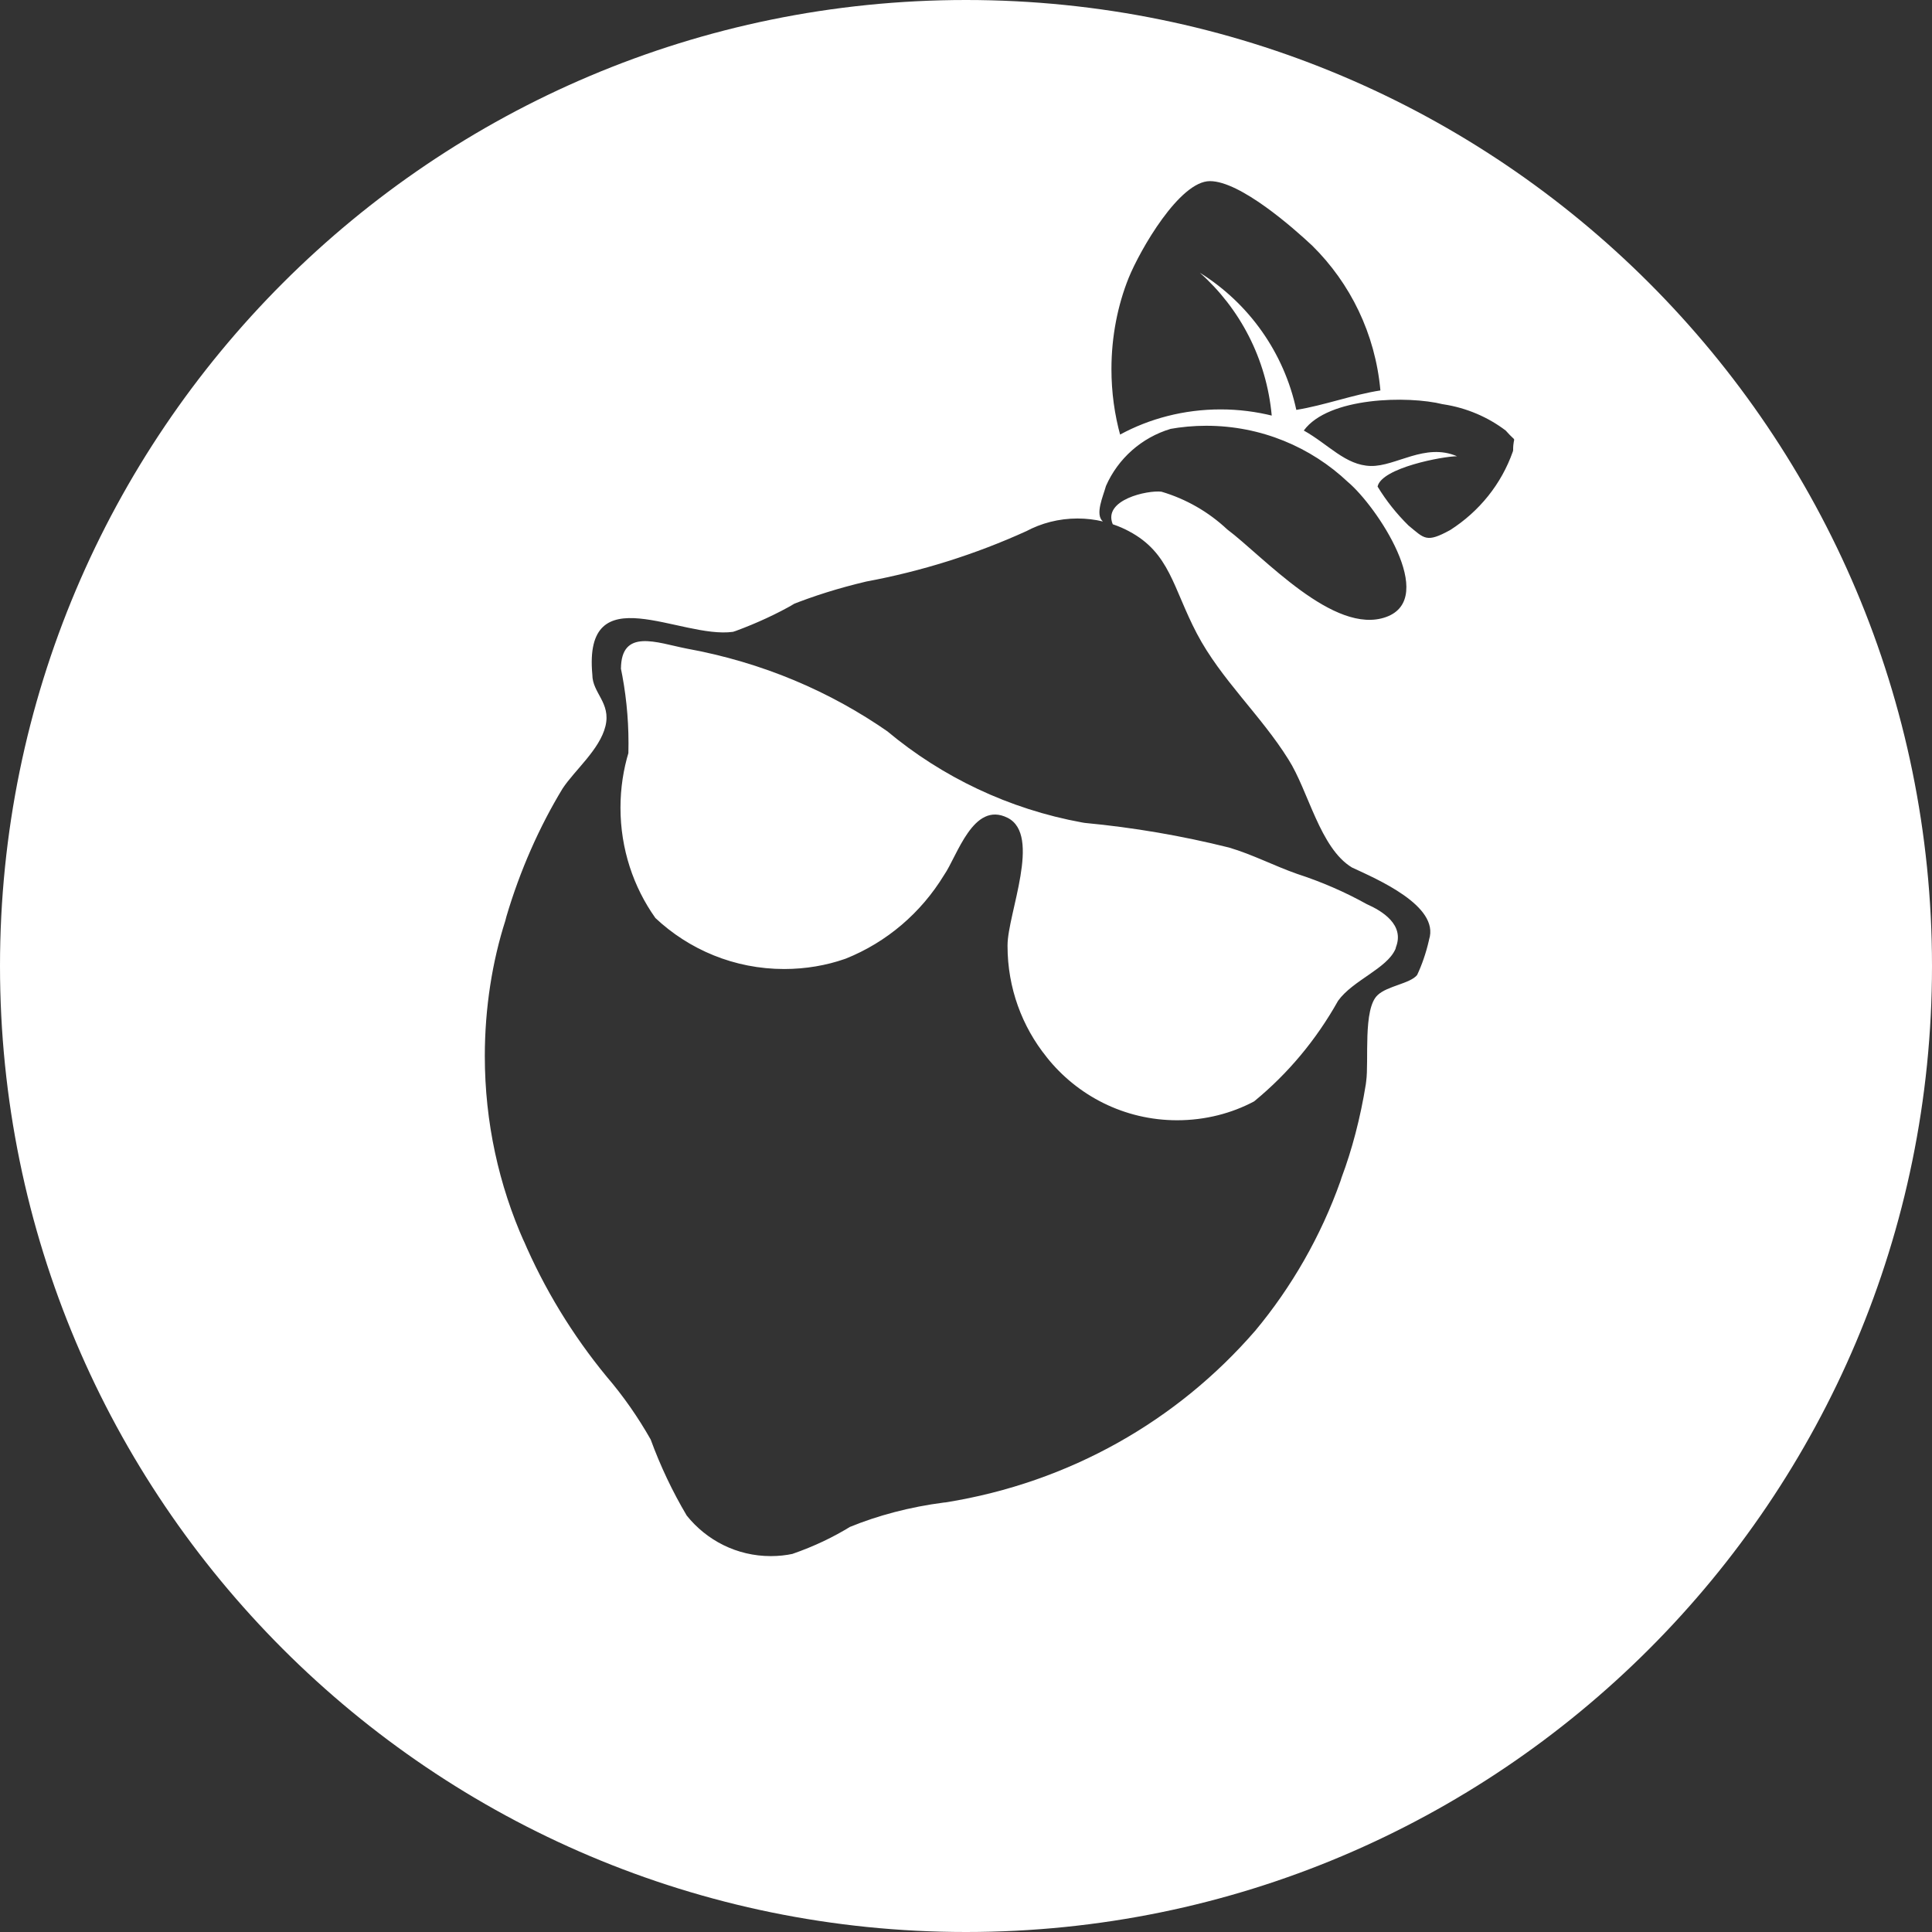 <!-- Generated by IcoMoon.io -->
<svg version="1.1" xmlns="http://www.w3.org/2000/svg" width="32" height="32" viewBox="0 0 32 32">
<rect x="0" y="0" width="32" height="32" fill="#333333" stroke="none"/>
<title>zest</title>
<path fill="#fff" d="M16 32c-8.837 0-16-7.163-16-16s7.163-16 16-16 16 7.163 16 16-7.163 16-16 16zM18.266 8.637c-0.126-0.031-0.271-0.049-0.419-0.049-0.31 0-0.601 0.077-0.856 0.214l0.010-0.005c-0.847 0.385-1.738 0.665-2.653 0.835-0.472 0.112-0.87 0.239-1.255 0.392l0.062-0.022c-0.285 0.164-0.62 0.32-0.968 0.448l-0.046 0.015c-0.872 0.123-2.482-0.947-2.33 0.71 0 0.304 0.312 0.465 0.217 0.853s-0.511 0.73-0.71 1.033c-0.382 0.629-0.705 1.355-0.931 2.122l-0.017 0.066c-0.215 0.671-0.34 1.443-0.34 2.243 0 1.097 0.233 2.14 0.653 3.082l-0.019-0.048c0.35 0.82 0.817 1.586 1.383 2.274 0.277 0.323 0.52 0.672 0.73 1.042 0.16 0.438 0.36 0.86 0.597 1.26 0.329 0.411 0.83 0.672 1.393 0.672 0.127 0 0.251-0.013 0.371-0.039l-0.012 0.002c0.363-0.126 0.676-0.277 0.969-0.457l-0.021 0.012c0.462-0.19 0.999-0.333 1.559-0.405l0.032-0.003c2.061-0.331 3.837-1.36 5.116-2.832l0.009-0.010c0.601-0.721 1.087-1.564 1.413-2.482l0.018-0.057c0.171-0.454 0.312-0.989 0.401-1.543l0.006-0.048c0.048-0.341-0.056-1.204 0.19-1.43 0.16-0.153 0.54-0.19 0.654-0.333 0.079-0.167 0.147-0.363 0.194-0.567l0.004-0.020c0.18-0.559-0.871-1.004-1.278-1.194-0.531-0.322-0.72-1.27-1.052-1.79-0.455-0.73-1.118-1.326-1.516-2.084s-0.445-1.336-1.127-1.696c-0.074-0.040-0.162-0.079-0.253-0.11l-0.013-0.004c-0.17-0.407 0.578-0.568 0.806-0.54 0.407 0.12 0.78 0.334 1.090 0.625 0.596 0.446 1.77 1.763 2.633 1.45 0.862-0.313-0.161-1.838-0.635-2.236-0.611-0.577-1.437-0.931-2.346-0.931-0.209 0-0.413 0.019-0.612 0.055l0.021-0.003c-0.478 0.143-0.87 0.49-1.070 0.946-0.045 0.167-0.187 0.471-0.050 0.588zM23.896 6.695c-0.568-0.142-1.894-0.123-2.301 0.436 0.407 0.227 0.691 0.577 1.108 0.587s0.9-0.389 1.43-0.161c-0.227 0-1.25 0.19-1.316 0.502 0.143 0.235 0.315 0.451 0.511 0.644 0.266 0.218 0.294 0.294 0.692 0.076 0.482-0.308 0.848-0.762 1.037-1.299l0.005-0.018c0-0.284 0.085-0.095-0.123-0.331-0.291-0.221-0.645-0.375-1.029-0.434l-0.013-0.002zM18.554 7.197c0.482-0.262 1.054-0.416 1.663-0.416 0.301 0 0.592 0.038 0.871 0.108l-0.024-0.005c-0.087-0.946-0.529-1.776-1.189-2.365l-0.004-0.003c0.82 0.51 1.397 1.33 1.6 2.273 0.465-0.075 0.948-0.255 1.393-0.322-0.086-0.943-0.5-1.776-1.127-2.396l-0-0c-0.313-0.294-1.194-1.071-1.697-1.071s-1.156 1.137-1.345 1.601c-0.181 0.449-0.286 0.969-0.286 1.513 0 0.385 0.052 0.758 0.151 1.112l-0.007-0.029zM23.111 15.723c-0.143 0.322-0.702 0.512-0.948 0.853-0.367 0.654-0.832 1.206-1.382 1.659l-0.010 0.008c-0.37 0.197-0.808 0.312-1.274 0.312-0.876 0-1.656-0.409-2.161-1.045l-0.004-0.006c-0.401-0.498-0.644-1.138-0.644-1.835 0-0.004 0-0.008 0-0.012v0.001c0-0.521 0.569-1.829 0-2.113s-0.833 0.635-1.051 0.948c-0.383 0.629-0.951 1.113-1.626 1.384l-0.023 0.008c-0.298 0.104-0.642 0.165-0.999 0.165-0.827 0-1.579-0.322-2.137-0.848l0.002 0.001c-0.361-0.508-0.577-1.141-0.577-1.825 0-0.322 0.048-0.633 0.137-0.925l-0.006 0.022c0.001-0.049 0.002-0.107 0.002-0.165 0-0.435-0.046-0.859-0.132-1.268l0.007 0.040c0-0.682 0.597-0.436 1.080-0.341 1.266 0.23 2.389 0.712 3.362 1.392l-0.027-0.018c0.901 0.752 2.008 1.287 3.225 1.508l0.043 0.007c0.805 0.076 1.603 0.212 2.388 0.408 0.388 0.114 0.748 0.303 1.127 0.436 0.4 0.13 0.788 0.297 1.156 0.502 0.256 0.113 0.625 0.34 0.483 0.71l-0.010 0.038z"></path>
</svg>
